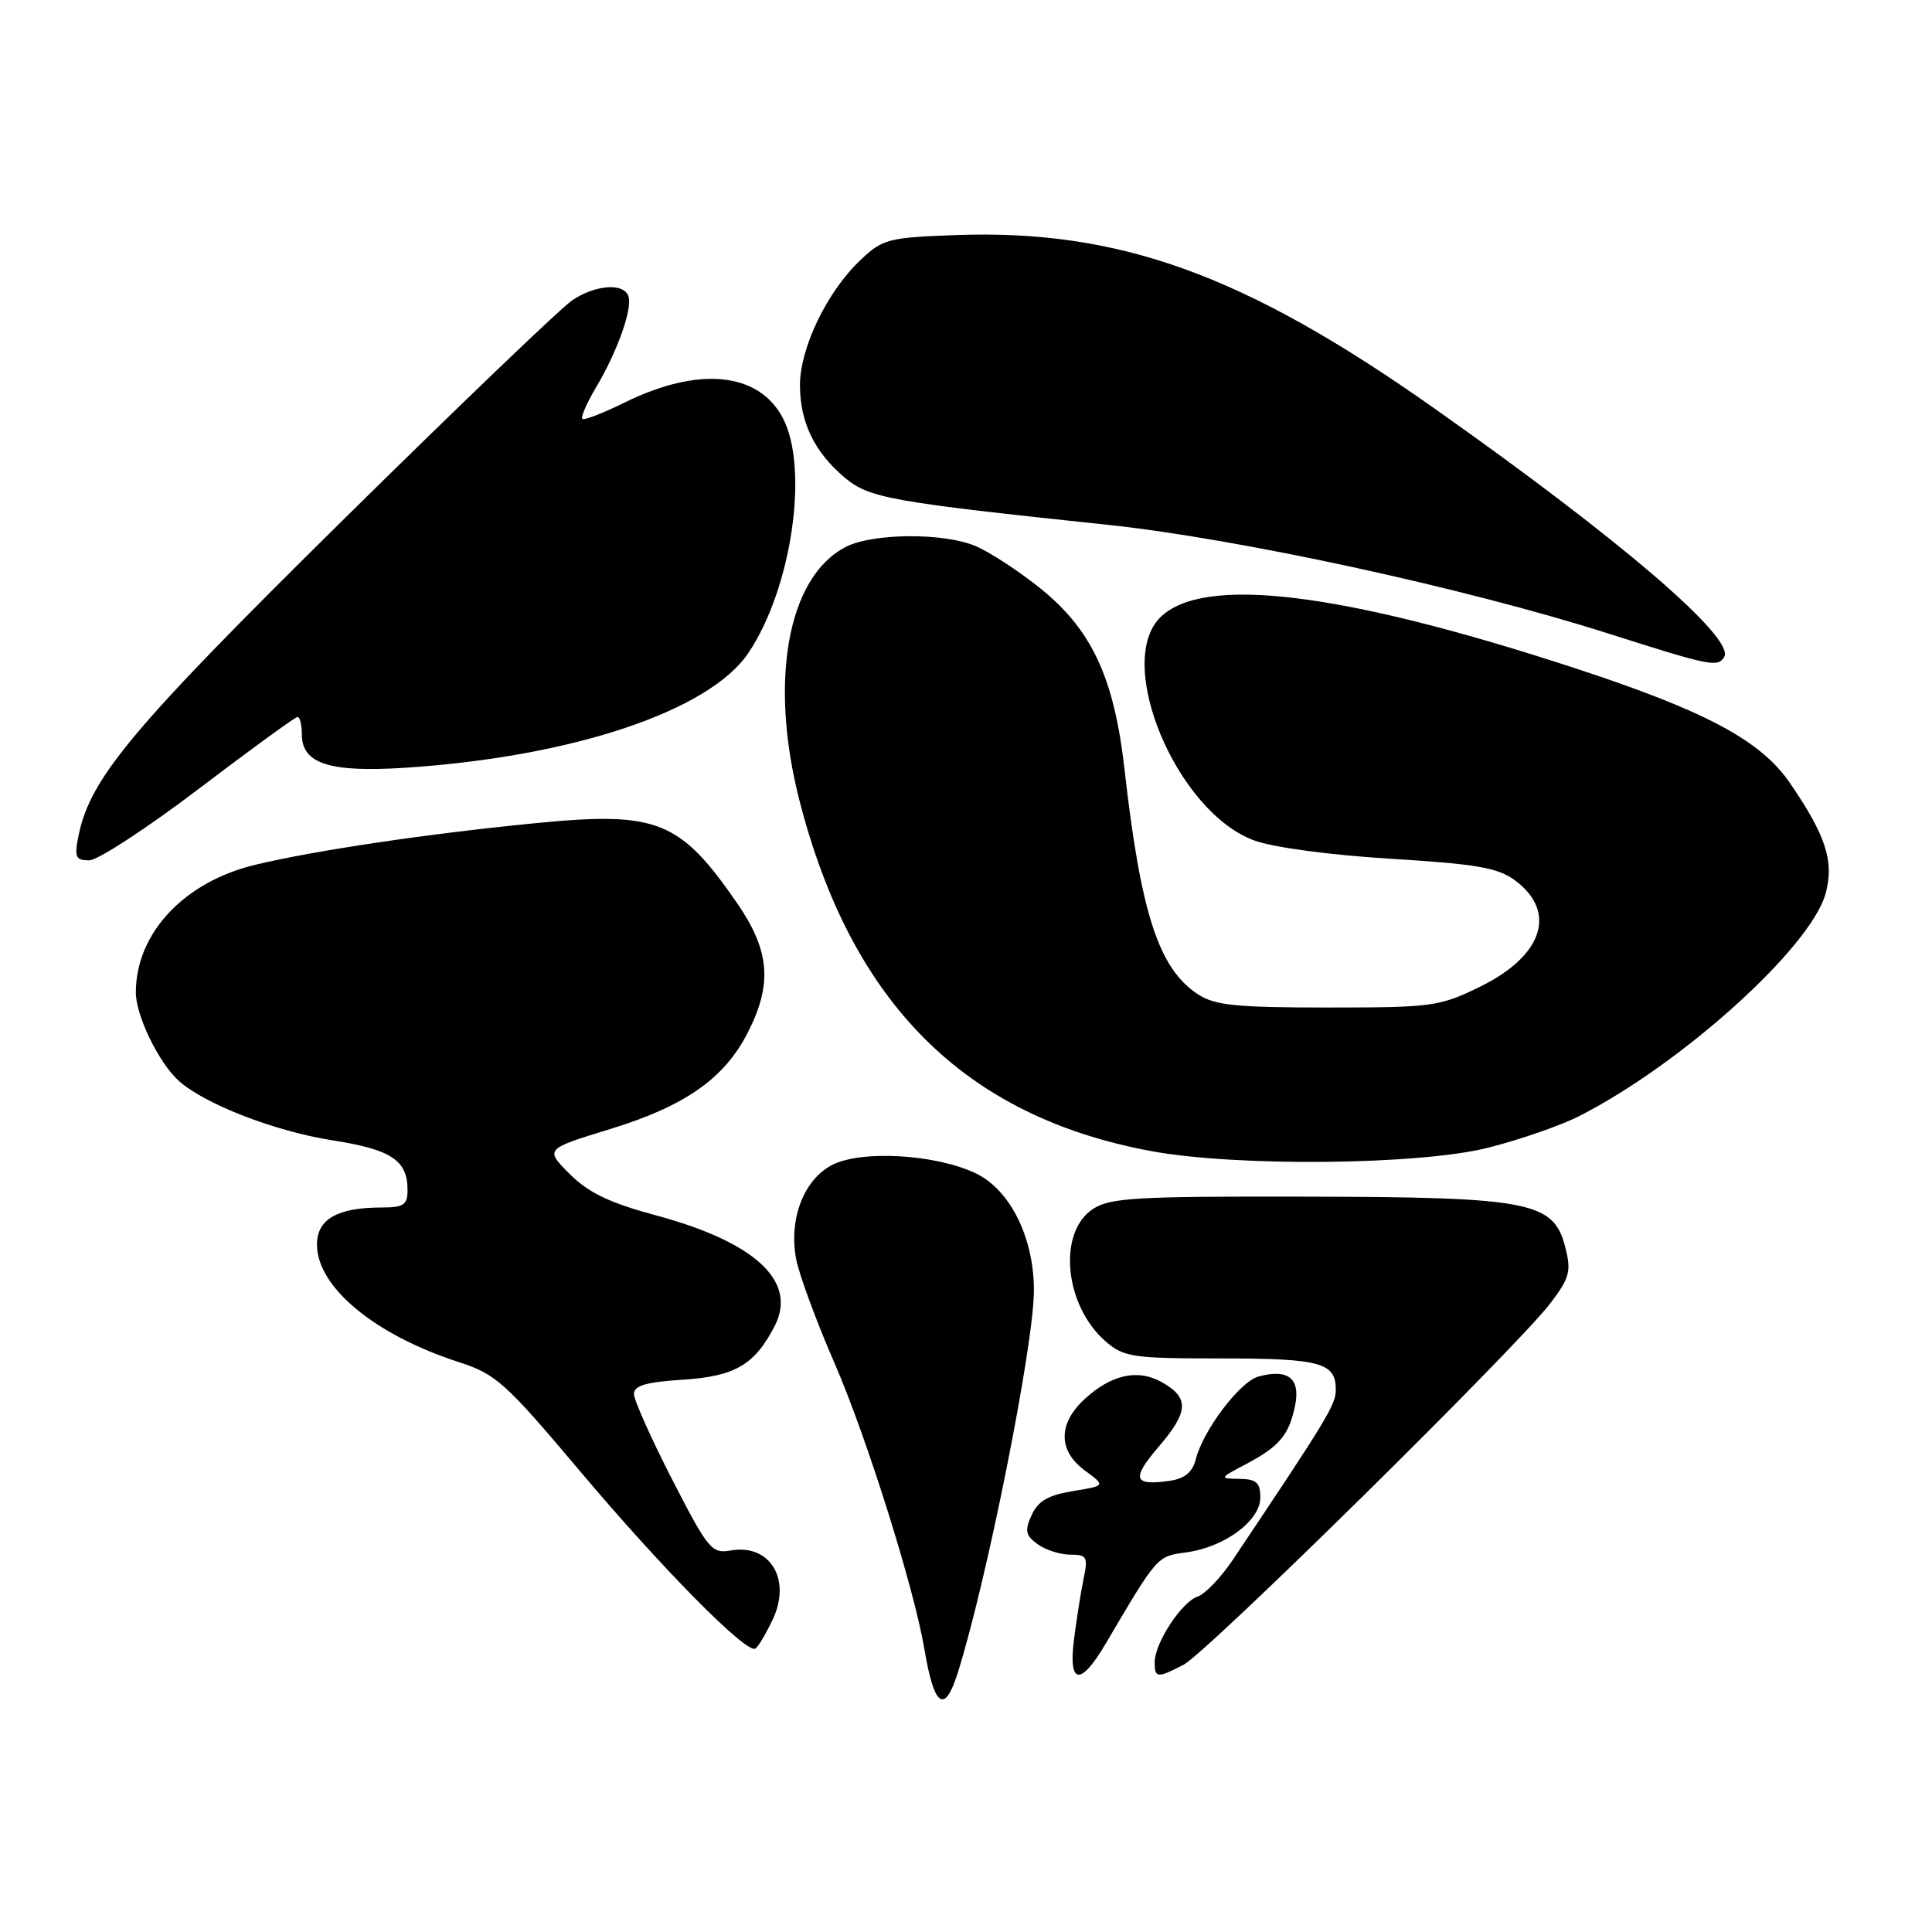 <?xml version="1.0" encoding="UTF-8" standalone="no"?>
<!DOCTYPE svg PUBLIC "-//W3C//DTD SVG 1.1//EN" "http://www.w3.org/Graphics/SVG/1.1/DTD/svg11.dtd" >
<svg xmlns="http://www.w3.org/2000/svg" xmlns:xlink="http://www.w3.org/1999/xlink" version="1.1" viewBox="0 0 256 256">
 <g >
 <path fill="currentColor"
d=" M 126.88 221.75 C 130.74 209.57 137.00 178.19 137.00 170.98 C 137.00 163.97 133.84 157.62 129.25 155.45 C 123.96 152.94 114.11 152.37 110.27 154.36 C 106.50 156.31 104.50 161.51 105.49 166.82 C 105.87 168.84 108.15 175.04 110.56 180.58 C 114.83 190.38 121.14 210.48 122.49 218.53 C 123.77 226.16 125.15 227.18 126.88 221.75 Z  M 146.45 217.89 C 153.41 206.08 153.29 206.23 157.17 205.70 C 162.25 205.02 167.00 201.51 167.00 198.43 C 167.00 196.46 166.48 195.99 164.25 195.96 C 161.53 195.91 161.53 195.89 165.07 194.02 C 169.55 191.66 170.82 190.13 171.62 186.17 C 172.32 182.63 170.65 181.33 166.75 182.40 C 164.29 183.07 159.41 189.53 158.44 193.38 C 158.02 195.05 156.98 195.92 155.08 196.20 C 150.18 196.92 149.86 195.99 153.53 191.70 C 157.53 187.03 157.61 185.20 153.92 183.13 C 150.75 181.35 147.22 182.14 143.67 185.43 C 140.18 188.67 140.21 192.25 143.75 194.85 C 146.50 196.87 146.50 196.87 142.16 197.58 C 138.90 198.11 137.55 198.89 136.70 200.75 C 135.76 202.82 135.88 203.44 137.48 204.61 C 138.53 205.37 140.48 206.00 141.82 206.00 C 144.03 206.00 144.19 206.29 143.57 209.25 C 143.20 211.04 142.63 214.70 142.29 217.39 C 141.57 223.22 143.19 223.41 146.45 217.89 Z  M 156.82 220.59 C 159.92 218.99 201.03 178.48 205.43 172.69 C 207.99 169.33 208.22 168.46 207.41 165.28 C 205.88 159.22 202.82 158.62 172.96 158.56 C 150.58 158.51 147.09 158.71 144.83 160.19 C 140.10 163.29 141.03 173.00 146.51 177.75 C 148.92 179.83 150.08 180.00 161.86 180.00 C 174.95 180.00 177.00 180.56 177.00 184.13 C 177.00 186.13 175.97 187.84 163.33 206.72 C 161.77 209.04 159.68 211.22 158.68 211.56 C 156.56 212.28 153.01 217.71 153.00 220.25 C 153.00 222.36 153.34 222.40 156.82 220.59 Z  M 102.38 214.61 C 104.91 209.27 102.04 204.53 96.82 205.45 C 94.31 205.89 93.82 205.30 89.07 196.05 C 86.28 190.61 84.00 185.51 84.00 184.70 C 84.00 183.60 85.63 183.13 90.44 182.82 C 97.37 182.38 99.99 180.86 102.64 175.72 C 105.70 169.81 100.12 164.60 86.91 161.04 C 80.75 159.38 77.97 158.04 75.48 155.55 C 72.19 152.26 72.19 152.26 80.93 149.58 C 90.78 146.55 95.99 142.90 99.08 136.83 C 102.37 130.40 102.01 125.99 97.71 119.73 C 90.10 108.69 87.10 107.49 71.00 109.07 C 56.70 110.47 41.85 112.67 33.86 114.58 C 24.40 116.83 18.00 123.66 18.00 131.51 C 18.00 134.57 21.03 140.81 23.67 143.20 C 27.08 146.28 36.37 149.89 44.00 151.09 C 51.87 152.32 54.00 153.73 54.00 157.69 C 54.00 159.65 53.49 160.00 50.57 160.00 C 44.71 160.00 42.00 161.55 42.00 164.90 C 42.00 170.55 49.64 176.88 60.81 180.49 C 65.70 182.07 66.98 183.21 76.78 194.85 C 87.77 207.89 98.91 219.17 100.09 218.45 C 100.46 218.22 101.49 216.49 102.38 214.61 Z  M 197.26 152.06 C 201.43 151.00 206.79 149.14 209.17 147.93 C 222.76 141.05 239.92 125.57 241.90 118.41 C 243.07 114.16 241.94 110.68 237.13 103.69 C 233.28 98.10 225.93 94.18 208.76 88.56 C 177.80 78.42 159.39 76.17 153.73 81.82 C 147.65 87.91 155.95 107.61 166.18 111.36 C 168.69 112.29 176.26 113.30 184.27 113.79 C 195.72 114.49 198.50 114.98 200.77 116.67 C 206.36 120.85 204.45 126.65 196.14 130.73 C 190.76 133.37 189.82 133.50 175.96 133.50 C 163.74 133.50 160.98 133.22 158.72 131.74 C 153.54 128.34 151.17 121.06 149.01 102.00 C 147.63 89.72 144.63 83.34 137.65 77.80 C 134.82 75.55 131.05 73.10 129.28 72.36 C 125.03 70.56 115.62 70.63 112.05 72.48 C 104.37 76.44 101.87 90.21 105.93 106.06 C 112.83 132.97 127.84 147.94 152.50 152.52 C 163.85 154.63 188.20 154.38 197.26 152.06 Z  M 26.37 104.50 C 33.24 99.28 39.12 95.00 39.43 95.00 C 39.74 95.00 40.00 96.05 40.00 97.33 C 40.00 101.20 43.68 102.38 53.72 101.73 C 75.89 100.28 94.02 94.20 99.18 86.50 C 104.90 77.97 107.23 62.06 103.73 55.39 C 100.52 49.28 92.52 48.51 82.70 53.37 C 79.88 54.76 77.39 55.72 77.16 55.50 C 76.94 55.27 77.76 53.38 79.00 51.29 C 81.84 46.51 83.83 40.88 83.27 39.25 C 82.65 37.46 78.95 37.72 75.86 39.76 C 74.41 40.72 60.68 53.88 45.35 69.00 C 17.44 96.54 11.93 103.12 10.40 110.76 C 9.83 113.58 10.02 114.00 11.82 114.00 C 12.95 114.00 19.50 109.72 26.37 104.50 Z  M 228.46 87.06 C 229.98 84.60 214.70 71.49 190.01 54.08 C 164.89 36.36 148.29 30.36 126.59 31.15 C 117.66 31.48 116.95 31.67 113.97 34.50 C 109.59 38.66 106.00 46.10 106.00 51.02 C 106.00 55.94 107.91 59.90 111.91 63.27 C 115.15 66.00 117.93 66.50 146.76 69.54 C 164.04 71.37 193.97 77.86 213.00 83.91 C 226.64 88.26 227.60 88.45 228.46 87.06 Z "/>
</g>
</svg>